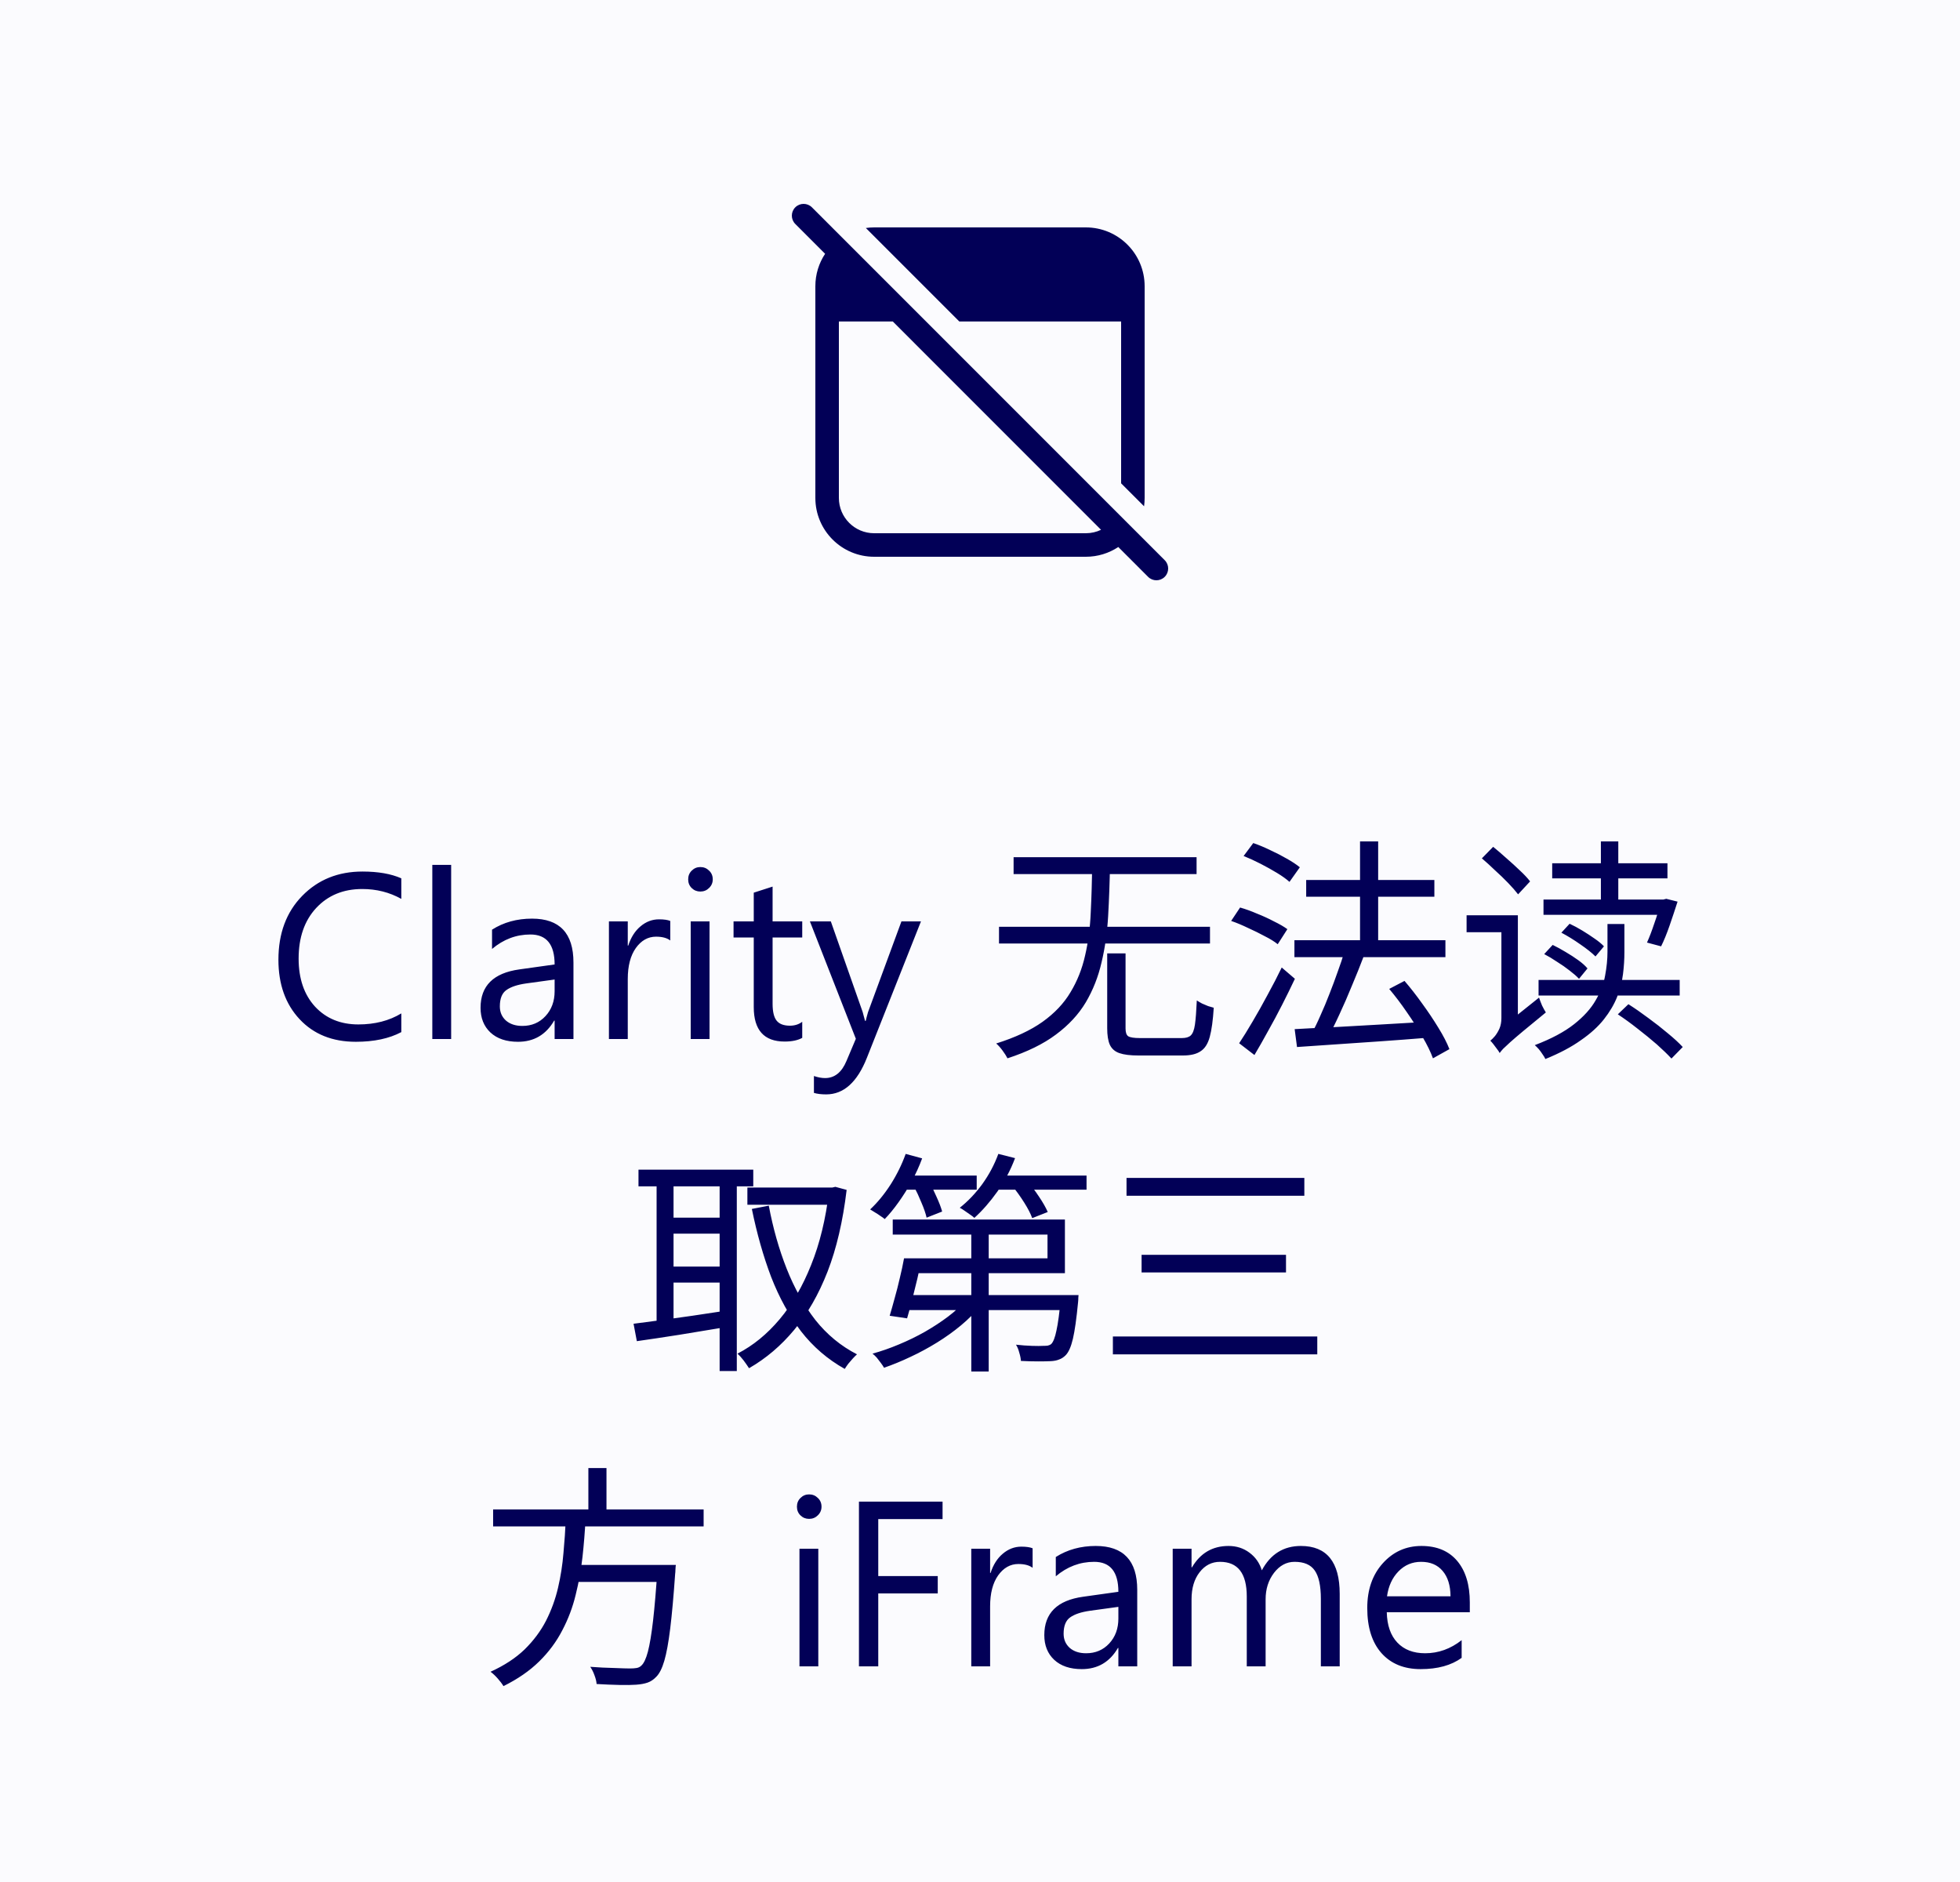<svg width="100" height="96" viewBox="0 0 100 96" fill="none" xmlns="http://www.w3.org/2000/svg">
<rect width="100" height="96" fill="#FBFBFE"/>
<path d="M41.425 10.576C41.19 10.341 40.81 10.341 40.576 10.576C40.342 10.81 40.342 11.19 40.576 11.424L42.097 12.946C41.783 13.42 41.6 13.989 41.6 14.6V25.4C41.6 27.057 42.944 28.4 44.6 28.4H55.4C56.012 28.4 56.581 28.217 57.055 27.903L58.576 29.424C58.81 29.659 59.19 29.659 59.425 29.424C59.659 29.19 59.659 28.81 59.425 28.576L41.425 10.576ZM56.176 27.025C55.941 27.137 55.678 27.2 55.4 27.2H44.6C43.606 27.2 42.8 26.394 42.8 25.4V16.4H45.552L56.176 27.025ZM57.2 16.4V24.654L58.371 25.825C58.39 25.686 58.4 25.544 58.4 25.4V14.6C58.4 12.943 57.057 11.6 55.4 11.6H44.6C44.456 11.6 44.315 11.61 44.176 11.63L48.946 16.4H57.2Z" fill="#020057"/>
<path d="M20.475 52.648C19.854 52.977 19.08 53.141 18.154 53.141C16.959 53.141 16.002 52.756 15.283 51.986C14.565 51.217 14.205 50.207 14.205 48.957C14.205 47.613 14.609 46.527 15.418 45.699C16.227 44.871 17.252 44.457 18.494 44.457C19.291 44.457 19.951 44.572 20.475 44.803V45.852C19.873 45.516 19.209 45.348 18.482 45.348C17.518 45.348 16.734 45.67 16.133 46.315C15.535 46.959 15.236 47.82 15.236 48.898C15.236 49.922 15.516 50.738 16.074 51.348C16.637 51.953 17.373 52.256 18.283 52.256C19.127 52.256 19.857 52.068 20.475 51.693V52.648ZM23.018 53H22.057V44.117H23.018V53ZM29.258 53H28.297V52.062H28.273C27.855 52.781 27.24 53.141 26.428 53.141C25.83 53.141 25.361 52.982 25.021 52.666C24.686 52.35 24.518 51.93 24.518 51.406C24.518 50.285 25.178 49.633 26.498 49.449L28.297 49.197C28.297 48.178 27.885 47.668 27.061 47.668C26.338 47.668 25.686 47.914 25.104 48.406V47.422C25.693 47.047 26.373 46.859 27.143 46.859C28.553 46.859 29.258 47.605 29.258 49.098V53ZM28.297 49.965L26.85 50.164C26.404 50.227 26.068 50.338 25.842 50.498C25.615 50.654 25.502 50.934 25.502 51.336C25.502 51.629 25.605 51.869 25.812 52.057C26.023 52.24 26.303 52.332 26.65 52.332C27.127 52.332 27.52 52.166 27.828 51.834C28.141 51.498 28.297 51.074 28.297 50.562V49.965ZM34.197 47.973C34.029 47.844 33.787 47.779 33.471 47.779C33.06 47.779 32.717 47.973 32.44 48.359C32.166 48.746 32.029 49.273 32.029 49.941V53H31.068V47H32.029V48.236H32.053C32.19 47.815 32.398 47.486 32.68 47.252C32.961 47.014 33.275 46.895 33.623 46.895C33.873 46.895 34.065 46.922 34.197 46.977V47.973ZM35.732 45.477C35.56 45.477 35.414 45.418 35.293 45.301C35.172 45.184 35.111 45.035 35.111 44.855C35.111 44.676 35.172 44.527 35.293 44.41C35.414 44.289 35.56 44.228 35.732 44.228C35.908 44.228 36.057 44.289 36.178 44.41C36.303 44.527 36.365 44.676 36.365 44.855C36.365 45.027 36.303 45.174 36.178 45.295C36.057 45.416 35.908 45.477 35.732 45.477ZM36.201 53H35.24V47H36.201V53ZM40.93 52.941C40.703 53.066 40.404 53.129 40.033 53.129C38.982 53.129 38.457 52.543 38.457 51.371V47.82H37.426V47H38.457V45.535L39.418 45.225V47H40.93V47.82H39.418V51.201C39.418 51.603 39.486 51.891 39.623 52.062C39.76 52.234 39.986 52.32 40.303 52.32C40.545 52.32 40.754 52.254 40.93 52.121V52.941ZM46.988 47L44.228 53.961C43.736 55.203 43.045 55.824 42.154 55.824C41.904 55.824 41.695 55.799 41.527 55.748V54.887C41.734 54.957 41.924 54.992 42.096 54.992C42.58 54.992 42.943 54.703 43.185 54.125L43.666 52.988L41.322 47H42.389L44.012 51.617C44.031 51.676 44.072 51.828 44.135 52.074H44.17C44.19 51.98 44.228 51.832 44.287 51.629L45.992 47H46.988ZM50.97 47.276H61.734V48.128H50.97V47.276ZM51.714 43.724H61.05V44.588H51.714V43.724ZM56.49 48.632H57.426V52.46C57.426 52.66 57.47 52.792 57.558 52.856C57.654 52.92 57.858 52.952 58.17 52.952C58.242 52.952 58.374 52.952 58.566 52.952C58.758 52.952 58.97 52.952 59.202 52.952C59.434 52.952 59.65 52.952 59.85 52.952C60.058 52.952 60.206 52.952 60.294 52.952C60.502 52.952 60.654 52.908 60.75 52.82C60.854 52.724 60.926 52.54 60.966 52.268C61.006 51.988 61.038 51.576 61.062 51.032C61.134 51.08 61.222 51.132 61.326 51.188C61.43 51.236 61.534 51.28 61.638 51.32C61.75 51.352 61.846 51.38 61.926 51.404C61.886 52.044 61.818 52.54 61.722 52.892C61.626 53.244 61.47 53.488 61.254 53.624C61.046 53.768 60.746 53.84 60.354 53.84C60.306 53.84 60.202 53.84 60.042 53.84C59.89 53.84 59.714 53.84 59.514 53.84C59.314 53.84 59.114 53.84 58.914 53.84C58.714 53.84 58.538 53.84 58.386 53.84C58.234 53.84 58.134 53.84 58.086 53.84C57.67 53.84 57.346 53.8 57.114 53.72C56.882 53.64 56.718 53.496 56.622 53.288C56.534 53.088 56.49 52.808 56.49 52.448V48.632ZM55.722 44.06H56.634C56.618 44.988 56.586 45.876 56.538 46.724C56.49 47.564 56.378 48.352 56.202 49.088C56.034 49.824 55.766 50.504 55.398 51.128C55.03 51.744 54.522 52.292 53.874 52.772C53.234 53.252 52.41 53.656 51.402 53.984C51.346 53.872 51.262 53.74 51.15 53.588C51.038 53.436 50.93 53.316 50.826 53.228C51.794 52.924 52.582 52.556 53.19 52.124C53.806 51.684 54.282 51.18 54.618 50.612C54.962 50.044 55.21 49.42 55.362 48.74C55.522 48.052 55.618 47.32 55.65 46.544C55.69 45.76 55.714 44.932 55.722 44.06ZM66.042 47.96H73.746V48.824H66.042V47.96ZM66.642 44.888H73.182V45.74H66.642V44.888ZM69.39 42.92H70.314V48.572H69.39V42.92ZM66.054 52.496C66.598 52.464 67.234 52.432 67.962 52.4C68.698 52.36 69.478 52.316 70.302 52.268C71.126 52.22 71.95 52.172 72.774 52.124V52.94C71.982 53.004 71.186 53.064 70.386 53.12C69.594 53.176 68.834 53.228 68.106 53.276C67.386 53.324 66.742 53.368 66.174 53.408L66.054 52.496ZM70.878 50.444L71.658 50.036C71.962 50.388 72.262 50.772 72.558 51.188C72.862 51.604 73.138 52.016 73.386 52.424C73.634 52.824 73.822 53.188 73.95 53.516L73.11 53.984C72.99 53.656 72.81 53.288 72.57 52.88C72.338 52.472 72.074 52.056 71.778 51.632C71.482 51.2 71.182 50.804 70.878 50.444ZM68.598 48.524L69.57 48.8C69.394 49.264 69.198 49.752 68.982 50.264C68.774 50.776 68.558 51.272 68.334 51.752C68.118 52.224 67.91 52.64 67.71 53L66.918 52.724C67.07 52.452 67.222 52.14 67.374 51.788C67.534 51.436 67.686 51.072 67.83 50.696C67.982 50.312 68.122 49.936 68.25 49.568C68.386 49.2 68.502 48.852 68.598 48.524ZM63.45 43.664L63.942 43.004C64.222 43.1 64.51 43.22 64.806 43.364C65.102 43.5 65.382 43.644 65.646 43.796C65.918 43.948 66.142 44.096 66.318 44.24L65.79 44.984C65.63 44.84 65.418 44.688 65.154 44.528C64.89 44.368 64.61 44.212 64.314 44.06C64.018 43.908 63.73 43.776 63.45 43.664ZM62.814 46.976L63.27 46.292C63.55 46.372 63.838 46.476 64.134 46.604C64.438 46.724 64.726 46.856 64.998 47C65.278 47.136 65.506 47.268 65.682 47.396L65.19 48.164C65.022 48.028 64.802 47.892 64.53 47.756C64.266 47.612 63.982 47.472 63.678 47.336C63.382 47.192 63.094 47.072 62.814 46.976ZM63.222 53.216C63.43 52.904 63.658 52.536 63.906 52.112C64.162 51.68 64.418 51.224 64.674 50.744C64.938 50.264 65.178 49.8 65.394 49.352L66.066 49.928C65.866 50.352 65.65 50.792 65.418 51.248C65.186 51.704 64.946 52.152 64.698 52.592C64.458 53.032 64.226 53.44 64.002 53.816L63.222 53.216ZM79.194 44.036H85.074V44.804H79.194V44.036ZM81.678 42.92H82.566V46.244H81.678V42.92ZM79.662 47.576L80.082 47.12C80.29 47.216 80.506 47.332 80.73 47.468C80.954 47.604 81.162 47.74 81.354 47.876C81.554 48.012 81.714 48.144 81.834 48.272L81.402 48.788C81.218 48.604 80.962 48.4 80.634 48.176C80.306 47.944 79.982 47.744 79.662 47.576ZM78.786 48.668L79.218 48.2C79.434 48.304 79.654 48.424 79.878 48.56C80.11 48.696 80.326 48.836 80.526 48.98C80.726 49.124 80.882 49.264 80.994 49.4L80.562 49.928C80.442 49.8 80.282 49.66 80.082 49.508C79.89 49.356 79.678 49.208 79.446 49.064C79.222 48.912 79.002 48.78 78.786 48.668ZM78.75 45.884H85.026V46.664H78.75V45.884ZM84.738 45.884H84.87L85.014 45.848L85.59 45.992C85.462 46.392 85.326 46.8 85.182 47.216C85.038 47.632 84.894 47.984 84.75 48.272L84.03 48.08C84.15 47.816 84.274 47.492 84.402 47.108C84.538 46.724 84.65 46.36 84.738 46.016V45.884ZM78.498 49.988H85.698V50.78H78.498V49.988ZM82.014 47.132H82.878V48.572C82.878 48.932 82.854 49.304 82.806 49.688C82.758 50.072 82.658 50.46 82.506 50.852C82.354 51.236 82.13 51.616 81.834 51.992C81.538 52.368 81.146 52.724 80.658 53.06C80.178 53.404 79.574 53.724 78.846 54.02C78.814 53.948 78.766 53.868 78.702 53.78C78.646 53.692 78.582 53.604 78.51 53.516C78.438 53.436 78.37 53.368 78.306 53.312C79.146 52.992 79.814 52.636 80.31 52.244C80.806 51.852 81.174 51.444 81.414 51.02C81.662 50.596 81.822 50.176 81.894 49.76C81.974 49.336 82.014 48.932 82.014 48.548V47.132ZM82.542 51.74L83.082 51.224C83.41 51.432 83.75 51.668 84.102 51.932C84.454 52.188 84.786 52.448 85.098 52.712C85.41 52.968 85.662 53.2 85.854 53.408L85.278 53.996C85.086 53.788 84.838 53.548 84.534 53.276C84.23 53.012 83.902 52.744 83.55 52.472C83.206 52.2 82.87 51.956 82.542 51.74ZM75.606 43.784L76.182 43.196C76.398 43.372 76.626 43.568 76.866 43.784C77.106 43.992 77.334 44.2 77.55 44.408C77.766 44.608 77.938 44.792 78.066 44.96L77.454 45.62C77.326 45.452 77.158 45.26 76.95 45.044C76.742 44.828 76.518 44.612 76.278 44.396C76.046 44.172 75.822 43.968 75.606 43.784ZM76.518 53.708L76.338 52.856L76.554 52.46L78.522 50.888C78.562 51.008 78.614 51.144 78.678 51.296C78.75 51.44 78.814 51.556 78.87 51.644C78.398 52.028 78.014 52.344 77.718 52.592C77.43 52.832 77.206 53.024 77.046 53.168C76.886 53.312 76.766 53.424 76.686 53.504C76.614 53.584 76.558 53.652 76.518 53.708ZM76.518 53.72C76.486 53.656 76.438 53.584 76.374 53.504C76.318 53.424 76.258 53.344 76.194 53.264C76.138 53.192 76.086 53.132 76.038 53.084C76.11 53.028 76.19 52.948 76.278 52.844C76.366 52.732 76.442 52.604 76.506 52.46C76.57 52.308 76.602 52.132 76.602 51.932V46.688H77.442V52.592C77.442 52.592 77.394 52.636 77.298 52.724C77.202 52.804 77.094 52.904 76.974 53.024C76.854 53.152 76.746 53.276 76.65 53.396C76.562 53.524 76.518 53.632 76.518 53.72ZM74.826 46.688H77.178V47.552H74.826V46.688ZM38.132 60.576H42.572V61.452H38.132V60.576ZM32.576 59.664H38.432V60.516H32.576V59.664ZM33.98 62.112H37.088V62.928H33.98V62.112ZM33.98 64.608H37.088V65.424H33.98V64.608ZM42.296 60.576H42.464L42.62 60.54L43.196 60.696C43.004 62.296 42.68 63.684 42.224 64.86C41.768 66.028 41.2 67.02 40.52 67.836C39.848 68.644 39.08 69.296 38.216 69.792C38.144 69.68 38.052 69.548 37.94 69.396C37.828 69.252 37.724 69.136 37.628 69.048C38.42 68.64 39.136 68.056 39.776 67.296C40.416 66.536 40.952 65.612 41.384 64.524C41.824 63.436 42.128 62.188 42.296 60.78V60.576ZM39.224 61.5C39.44 62.652 39.744 63.724 40.136 64.716C40.528 65.708 41.016 66.58 41.6 67.332C42.192 68.076 42.9 68.66 43.724 69.084C43.66 69.14 43.588 69.212 43.508 69.3C43.428 69.388 43.352 69.476 43.28 69.564C43.208 69.66 43.148 69.748 43.1 69.828C42.228 69.34 41.484 68.7 40.868 67.908C40.26 67.108 39.752 66.184 39.344 65.136C38.944 64.08 38.616 62.924 38.36 61.668L39.224 61.5ZM33.5 59.988H34.364V67.776H33.5V59.988ZM36.716 59.988H37.592V69.936H36.716V59.988ZM32.324 67.524C32.724 67.468 33.18 67.408 33.692 67.344C34.204 67.272 34.748 67.196 35.324 67.116C35.908 67.028 36.492 66.94 37.076 66.852L37.124 67.68C36.3 67.816 35.476 67.952 34.652 68.088C33.836 68.216 33.116 68.324 32.492 68.412L32.324 67.524ZM46.592 64.188H53.444V62.976H45.548V62.208H54.332V64.944H46.592V64.188ZM46.124 64.188H47.024C46.96 64.524 46.884 64.88 46.796 65.256C46.708 65.624 46.62 65.98 46.532 66.324C46.444 66.668 46.36 66.976 46.28 67.248L45.392 67.116C45.472 66.852 45.556 66.556 45.644 66.228C45.74 65.892 45.828 65.548 45.908 65.196C45.996 64.836 46.068 64.5 46.124 64.188ZM46.256 66.06H54.356V66.828H46.028L46.256 66.06ZM54.128 66.06H55.028C55.028 66.06 55.024 66.104 55.016 66.192C55.016 66.28 55.012 66.356 55.004 66.42C54.924 67.26 54.836 67.884 54.74 68.292C54.644 68.7 54.52 68.98 54.368 69.132C54.264 69.236 54.152 69.308 54.032 69.348C53.92 69.396 53.776 69.424 53.6 69.432C53.448 69.44 53.236 69.444 52.964 69.444C52.692 69.444 52.4 69.436 52.088 69.42C52.08 69.292 52.052 69.152 52.004 69C51.964 68.84 51.908 68.704 51.836 68.592C52.124 68.624 52.396 68.644 52.652 68.652C52.916 68.66 53.1 68.66 53.204 68.652C53.308 68.652 53.392 68.648 53.456 68.64C53.528 68.624 53.588 68.596 53.636 68.556C53.74 68.452 53.828 68.224 53.9 67.872C53.98 67.52 54.056 66.952 54.128 66.168V66.06ZM49.556 62.412H50.444V69.96H49.556V62.412ZM49.316 66.288L50.024 66.612C49.744 66.956 49.412 67.288 49.028 67.608C48.652 67.92 48.244 68.212 47.804 68.484C47.364 68.756 46.912 69 46.448 69.216C45.992 69.432 45.544 69.616 45.104 69.768C45.064 69.696 45.008 69.612 44.936 69.516C44.872 69.428 44.804 69.34 44.732 69.252C44.66 69.172 44.588 69.104 44.516 69.048C44.956 68.928 45.404 68.772 45.86 68.58C46.324 68.388 46.768 68.172 47.192 67.932C47.624 67.684 48.02 67.424 48.38 67.152C48.748 66.872 49.06 66.584 49.316 66.288ZM45.956 59.964H49.832V60.684H45.956V59.964ZM50.588 59.964H55.436V60.684H50.588V59.964ZM46.208 58.86L47.048 59.088C46.904 59.48 46.728 59.868 46.52 60.252C46.312 60.628 46.088 60.984 45.848 61.32C45.616 61.648 45.38 61.936 45.14 62.184C45.084 62.136 45.012 62.084 44.924 62.028C44.836 61.964 44.744 61.904 44.648 61.848C44.552 61.784 44.468 61.732 44.396 61.692C44.772 61.34 45.12 60.916 45.44 60.42C45.76 59.916 46.016 59.396 46.208 58.86ZM50.936 58.86L51.788 59.076C51.564 59.676 51.264 60.244 50.888 60.78C50.512 61.308 50.12 61.756 49.712 62.124C49.664 62.076 49.592 62.02 49.496 61.956C49.408 61.892 49.316 61.828 49.22 61.764C49.132 61.7 49.048 61.648 48.968 61.608C49.392 61.272 49.776 60.868 50.12 60.396C50.464 59.916 50.736 59.404 50.936 58.86ZM46.628 60.516L47.384 60.24C47.52 60.48 47.652 60.748 47.78 61.044C47.916 61.34 48.012 61.592 48.068 61.8L47.276 62.112C47.228 61.896 47.14 61.64 47.012 61.344C46.892 61.048 46.764 60.772 46.628 60.516ZM51.656 60.504L52.4 60.24C52.608 60.472 52.812 60.74 53.012 61.044C53.212 61.34 53.36 61.6 53.456 61.824L52.664 62.136C52.584 61.912 52.448 61.648 52.256 61.344C52.064 61.04 51.864 60.76 51.656 60.504ZM57.476 60.084H66.548V60.996H57.476V60.084ZM58.244 64.008H65.612V64.908H58.244V64.008ZM56.78 68.172H67.208V69.084H56.78V68.172ZM25.159 76.996H35.899V77.86H25.159V76.996ZM29.083 79.828H33.871V80.692H29.083V79.828ZM33.547 79.828H34.483C34.483 79.828 34.479 79.856 34.471 79.912C34.471 79.968 34.467 80.032 34.459 80.104C34.459 80.168 34.455 80.224 34.447 80.272C34.367 81.416 34.283 82.348 34.195 83.068C34.107 83.78 34.007 84.328 33.895 84.712C33.783 85.096 33.647 85.368 33.487 85.528C33.351 85.672 33.203 85.772 33.043 85.828C32.883 85.884 32.687 85.92 32.455 85.936C32.247 85.952 31.959 85.956 31.591 85.948C31.223 85.94 30.839 85.924 30.439 85.9C30.431 85.772 30.395 85.624 30.331 85.456C30.275 85.296 30.203 85.152 30.115 85.024C30.547 85.056 30.955 85.076 31.339 85.084C31.723 85.1 31.991 85.108 32.143 85.108C32.279 85.108 32.391 85.1 32.479 85.084C32.575 85.068 32.655 85.028 32.719 84.964C32.847 84.852 32.959 84.616 33.055 84.256C33.151 83.888 33.239 83.36 33.319 82.672C33.399 81.976 33.475 81.08 33.547 79.984V79.828ZM28.867 77.476H29.875C29.843 78.116 29.791 78.764 29.719 79.42C29.647 80.068 29.531 80.712 29.371 81.352C29.219 81.984 28.991 82.588 28.687 83.164C28.391 83.74 27.999 84.268 27.511 84.748C27.023 85.228 26.415 85.648 25.687 86.008C25.615 85.888 25.515 85.756 25.387 85.612C25.267 85.476 25.147 85.364 25.027 85.276C25.731 84.956 26.311 84.576 26.767 84.136C27.223 83.688 27.587 83.2 27.859 82.672C28.131 82.136 28.335 81.576 28.471 80.992C28.607 80.408 28.699 79.82 28.747 79.228C28.803 78.628 28.843 78.044 28.867 77.476ZM30.019 74.884H30.943V77.368H30.019V74.884ZM41.281 77.477C41.109 77.477 40.963 77.418 40.842 77.301C40.721 77.184 40.66 77.035 40.66 76.856C40.66 76.676 40.721 76.527 40.842 76.41C40.963 76.289 41.109 76.228 41.281 76.228C41.457 76.228 41.605 76.289 41.727 76.41C41.852 76.527 41.914 76.676 41.914 76.856C41.914 77.027 41.852 77.174 41.727 77.295C41.605 77.416 41.457 77.477 41.281 77.477ZM41.75 85H40.789V79H41.75V85ZM48.09 77.488H44.809V80.394H47.844V81.279H44.809V85H43.824V76.598H48.09V77.488ZM52.684 79.973C52.516 79.844 52.273 79.779 51.957 79.779C51.547 79.779 51.203 79.973 50.926 80.359C50.652 80.746 50.516 81.273 50.516 81.941V85H49.555V79H50.516V80.236H50.539C50.676 79.814 50.885 79.486 51.166 79.252C51.447 79.014 51.762 78.894 52.109 78.894C52.359 78.894 52.551 78.922 52.684 78.977V79.973ZM58.022 85H57.06V84.062H57.037C56.619 84.781 56.004 85.141 55.191 85.141C54.594 85.141 54.125 84.982 53.785 84.666C53.449 84.35 53.281 83.93 53.281 83.406C53.281 82.285 53.941 81.633 55.262 81.449L57.06 81.197C57.06 80.178 56.648 79.668 55.824 79.668C55.102 79.668 54.449 79.914 53.867 80.406V79.422C54.457 79.047 55.137 78.859 55.906 78.859C57.316 78.859 58.022 79.606 58.022 81.098V85ZM57.06 81.965L55.613 82.164C55.168 82.227 54.832 82.338 54.605 82.498C54.379 82.654 54.266 82.934 54.266 83.336C54.266 83.629 54.369 83.869 54.576 84.057C54.787 84.24 55.066 84.332 55.414 84.332C55.891 84.332 56.283 84.166 56.592 83.834C56.904 83.498 57.06 83.074 57.06 82.562V81.965ZM68.352 85H67.391V81.555C67.391 80.891 67.287 80.41 67.08 80.113C66.877 79.816 66.533 79.668 66.049 79.668C65.639 79.668 65.289 79.856 65 80.231C64.715 80.606 64.572 81.055 64.572 81.578V85H63.611V81.438C63.611 80.258 63.156 79.668 62.246 79.668C61.824 79.668 61.477 79.846 61.203 80.201C60.93 80.553 60.793 81.012 60.793 81.578V85H59.832V79H60.793V79.949H60.816C61.242 79.223 61.863 78.859 62.68 78.859C63.09 78.859 63.447 78.975 63.752 79.205C64.057 79.432 64.266 79.731 64.379 80.102C64.824 79.273 65.488 78.859 66.371 78.859C67.691 78.859 68.352 79.674 68.352 81.303V85ZM74.99 82.24H70.754C70.769 82.908 70.949 83.424 71.293 83.787C71.637 84.15 72.109 84.332 72.711 84.332C73.387 84.332 74.008 84.109 74.574 83.664V84.566C74.047 84.949 73.35 85.141 72.482 85.141C71.635 85.141 70.969 84.869 70.484 84.326C70 83.779 69.758 83.012 69.758 82.023C69.758 81.09 70.022 80.33 70.549 79.744C71.08 79.154 71.738 78.859 72.523 78.859C73.309 78.859 73.916 79.113 74.346 79.621C74.775 80.129 74.99 80.834 74.99 81.736V82.24ZM74.006 81.426C74.002 80.871 73.867 80.439 73.602 80.131C73.34 79.822 72.975 79.668 72.506 79.668C72.053 79.668 71.668 79.83 71.352 80.154C71.035 80.478 70.84 80.902 70.766 81.426H74.006Z" fill="#020057"/>
</svg>
